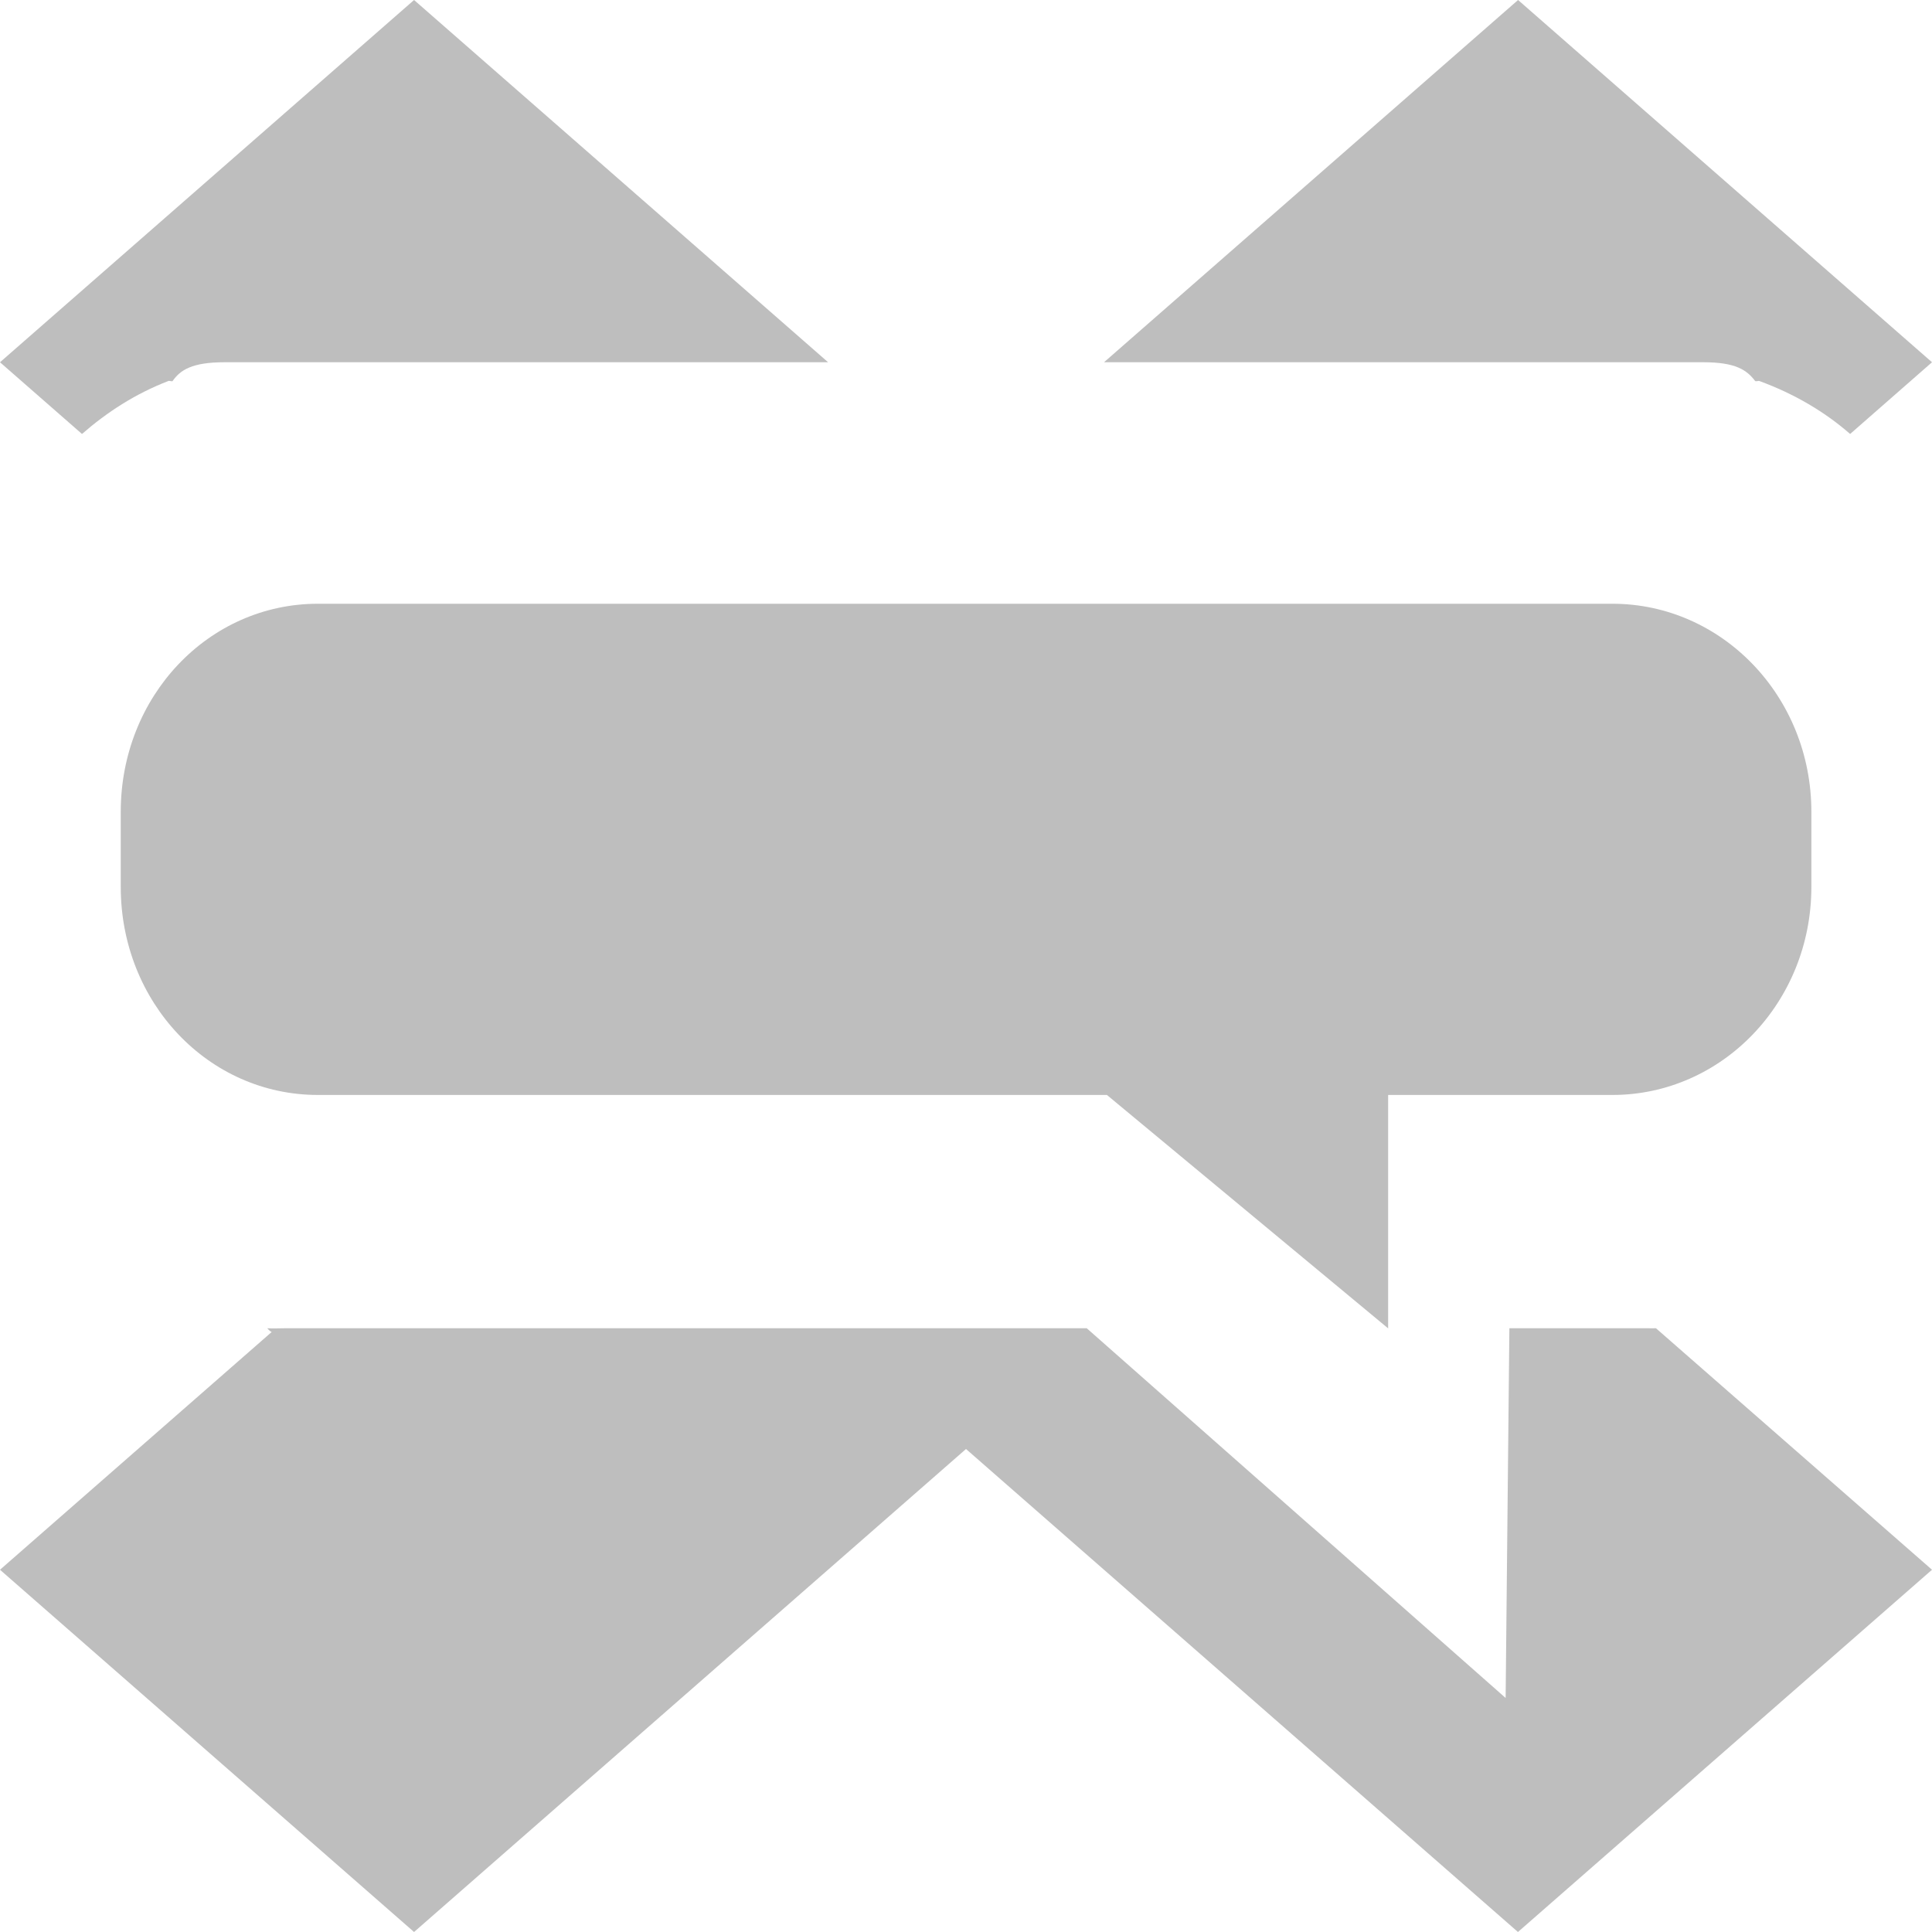 <?xml version='1.0' encoding='UTF-8' standalone='no'?>
<!-- Created with Inkscape (http://www.inkscape.org/) -->

<svg xmlns:cc='http://creativecommons.org/ns#' xmlns:dc='http://purl.org/dc/elements/1.1/' sodipodi:docname='xchat-symbolic.svg' height='16' id='svg7384' xmlns:inkscape='http://www.inkscape.org/namespaces/inkscape' xmlns:rdf='http://www.w3.org/1999/02/22-rdf-syntax-ns#' xmlns:sodipodi='http://sodipodi.sourceforge.net/DTD/sodipodi-0.dtd' xmlns:svg='http://www.w3.org/2000/svg' inkscape:version='0.48.2 r9819' version='1.1' width='16' xmlns='http://www.w3.org/2000/svg'>
  <sodipodi:namedview inkscape:bbox-paths='true' bordercolor='#666666' borderopacity='1' inkscape:current-layer='layer9' inkscape:cx='-90.23288' inkscape:cy='-15.428804' gridtolerance='10' inkscape:guide-bbox='true' guidetolerance='10' id='namedview88' inkscape:object-nodes='false' inkscape:object-paths='false' objecttolerance='10' pagecolor='#555753' inkscape:pageopacity='1' inkscape:pageshadow='2' showborder='false' showgrid='true' showguides='true' inkscape:snap-bbox='false' inkscape:snap-bbox-midpoints='false' inkscape:snap-global='true' inkscape:snap-grids='true' inkscape:snap-nodes='true' inkscape:snap-others='false' inkscape:snap-to-guides='true' inkscape:window-height='1381' inkscape:window-maximized='1' inkscape:window-width='2560' inkscape:window-x='1600' inkscape:window-y='27' inkscape:zoom='16'>
    <inkscape:grid empspacing='2' enabled='true' id='grid4866' snapvisiblegridlinesonly='true' spacingx='1px' spacingy='1px' type='xygrid' visible='true'/>
  </sodipodi:namedview>
  <title id='title9167'>Gnome Symbolic Icon Theme</title>
  <defs id='defs7386'/>
  <g inkscape:groupmode='layer' id='layer9' inkscape:label='apps' style='display:inline' transform='translate(-223,-195)'>
    
    <path inkscape:connector-curvature='0' d='m 226.429,195 -3.429,3 0.679,0.594 c 0.206,-0.18 0.443,-0.334 0.714,-0.438 0.003,-0.006 0.032,0.005 0.036,0 0.064,-0.092 0.162,-0.156 0.429,-0.156 l 0.5,0 4.5,0 z' id='path10744' style='color:#000000;fill:#bebebe;fill-opacity:1;fill-rule:nonzero;stroke:none;stroke-width:1;marker:none;visibility:visible;display:inline;overflow:visible;enable-background:new'/>
    <path inkscape:connector-curvature='0' d='m 235.572,195 -3.429,3 4.5,0 0.464,0 c 0.267,0 0.359,0.064 0.429,0.156 0.011,0.004 0.026,-0.004 0.036,0 0.283,0.104 0.536,0.251 0.75,0.438 L 239,198 z' id='path10742' style='color:#000000;fill:#bebebe;fill-opacity:1;fill-rule:nonzero;stroke:none;stroke-width:1;marker:none;visibility:visible;display:inline;overflow:visible;enable-background:new'/>
    <path inkscape:connector-curvature='0' d='m 225.214,206 c 0.002,0.004 0.023,0.027 0.036,0.031 l -2.25,1.969 3.429,3 4.571,-4 4.571,4 3.429,-3 L 236.714,206 c -0.025,6.6e-4 -0.046,0 -0.071,0 l -1.143,0 -0.031,3.062 -3.469,-3.062 -6.643,0 c -0.05,0 -0.093,0.003 -0.143,0 z' id='rect3271' sodipodi:nodetypes='ccccccccscccscc' style='color:#000000;fill:#bebebe;fill-opacity:1;fill-rule:nonzero;stroke:none;stroke-width:1;marker:none;visibility:visible;display:inline;overflow:visible;enable-background:new'/>
    <path inkscape:connector-curvature='0' d='m 225.633,200 c -0.907,0 -1.633,0.766 -1.633,1.723 l 0,0.622 c 0,0.957 0.726,1.723 1.633,1.723 l 6.534,0 2.329,1.933 0,-1.933 1.857,0 c 0.907,0 1.648,-0.766 1.648,-1.723 l 0,-0.622 c 0,-0.957 -0.741,-1.723 -1.648,-1.723 z' id='path10708' sodipodi:nodetypes='sssscccsssss' style='fill:#bebebe;fill-opacity:1;fill-rule:nonzero;stroke:none;stroke-width:0.541;marker:none;visibility:visible;display:inline;overflow:visible;enable-background:accumulate'/>
  </g>
</svg>
